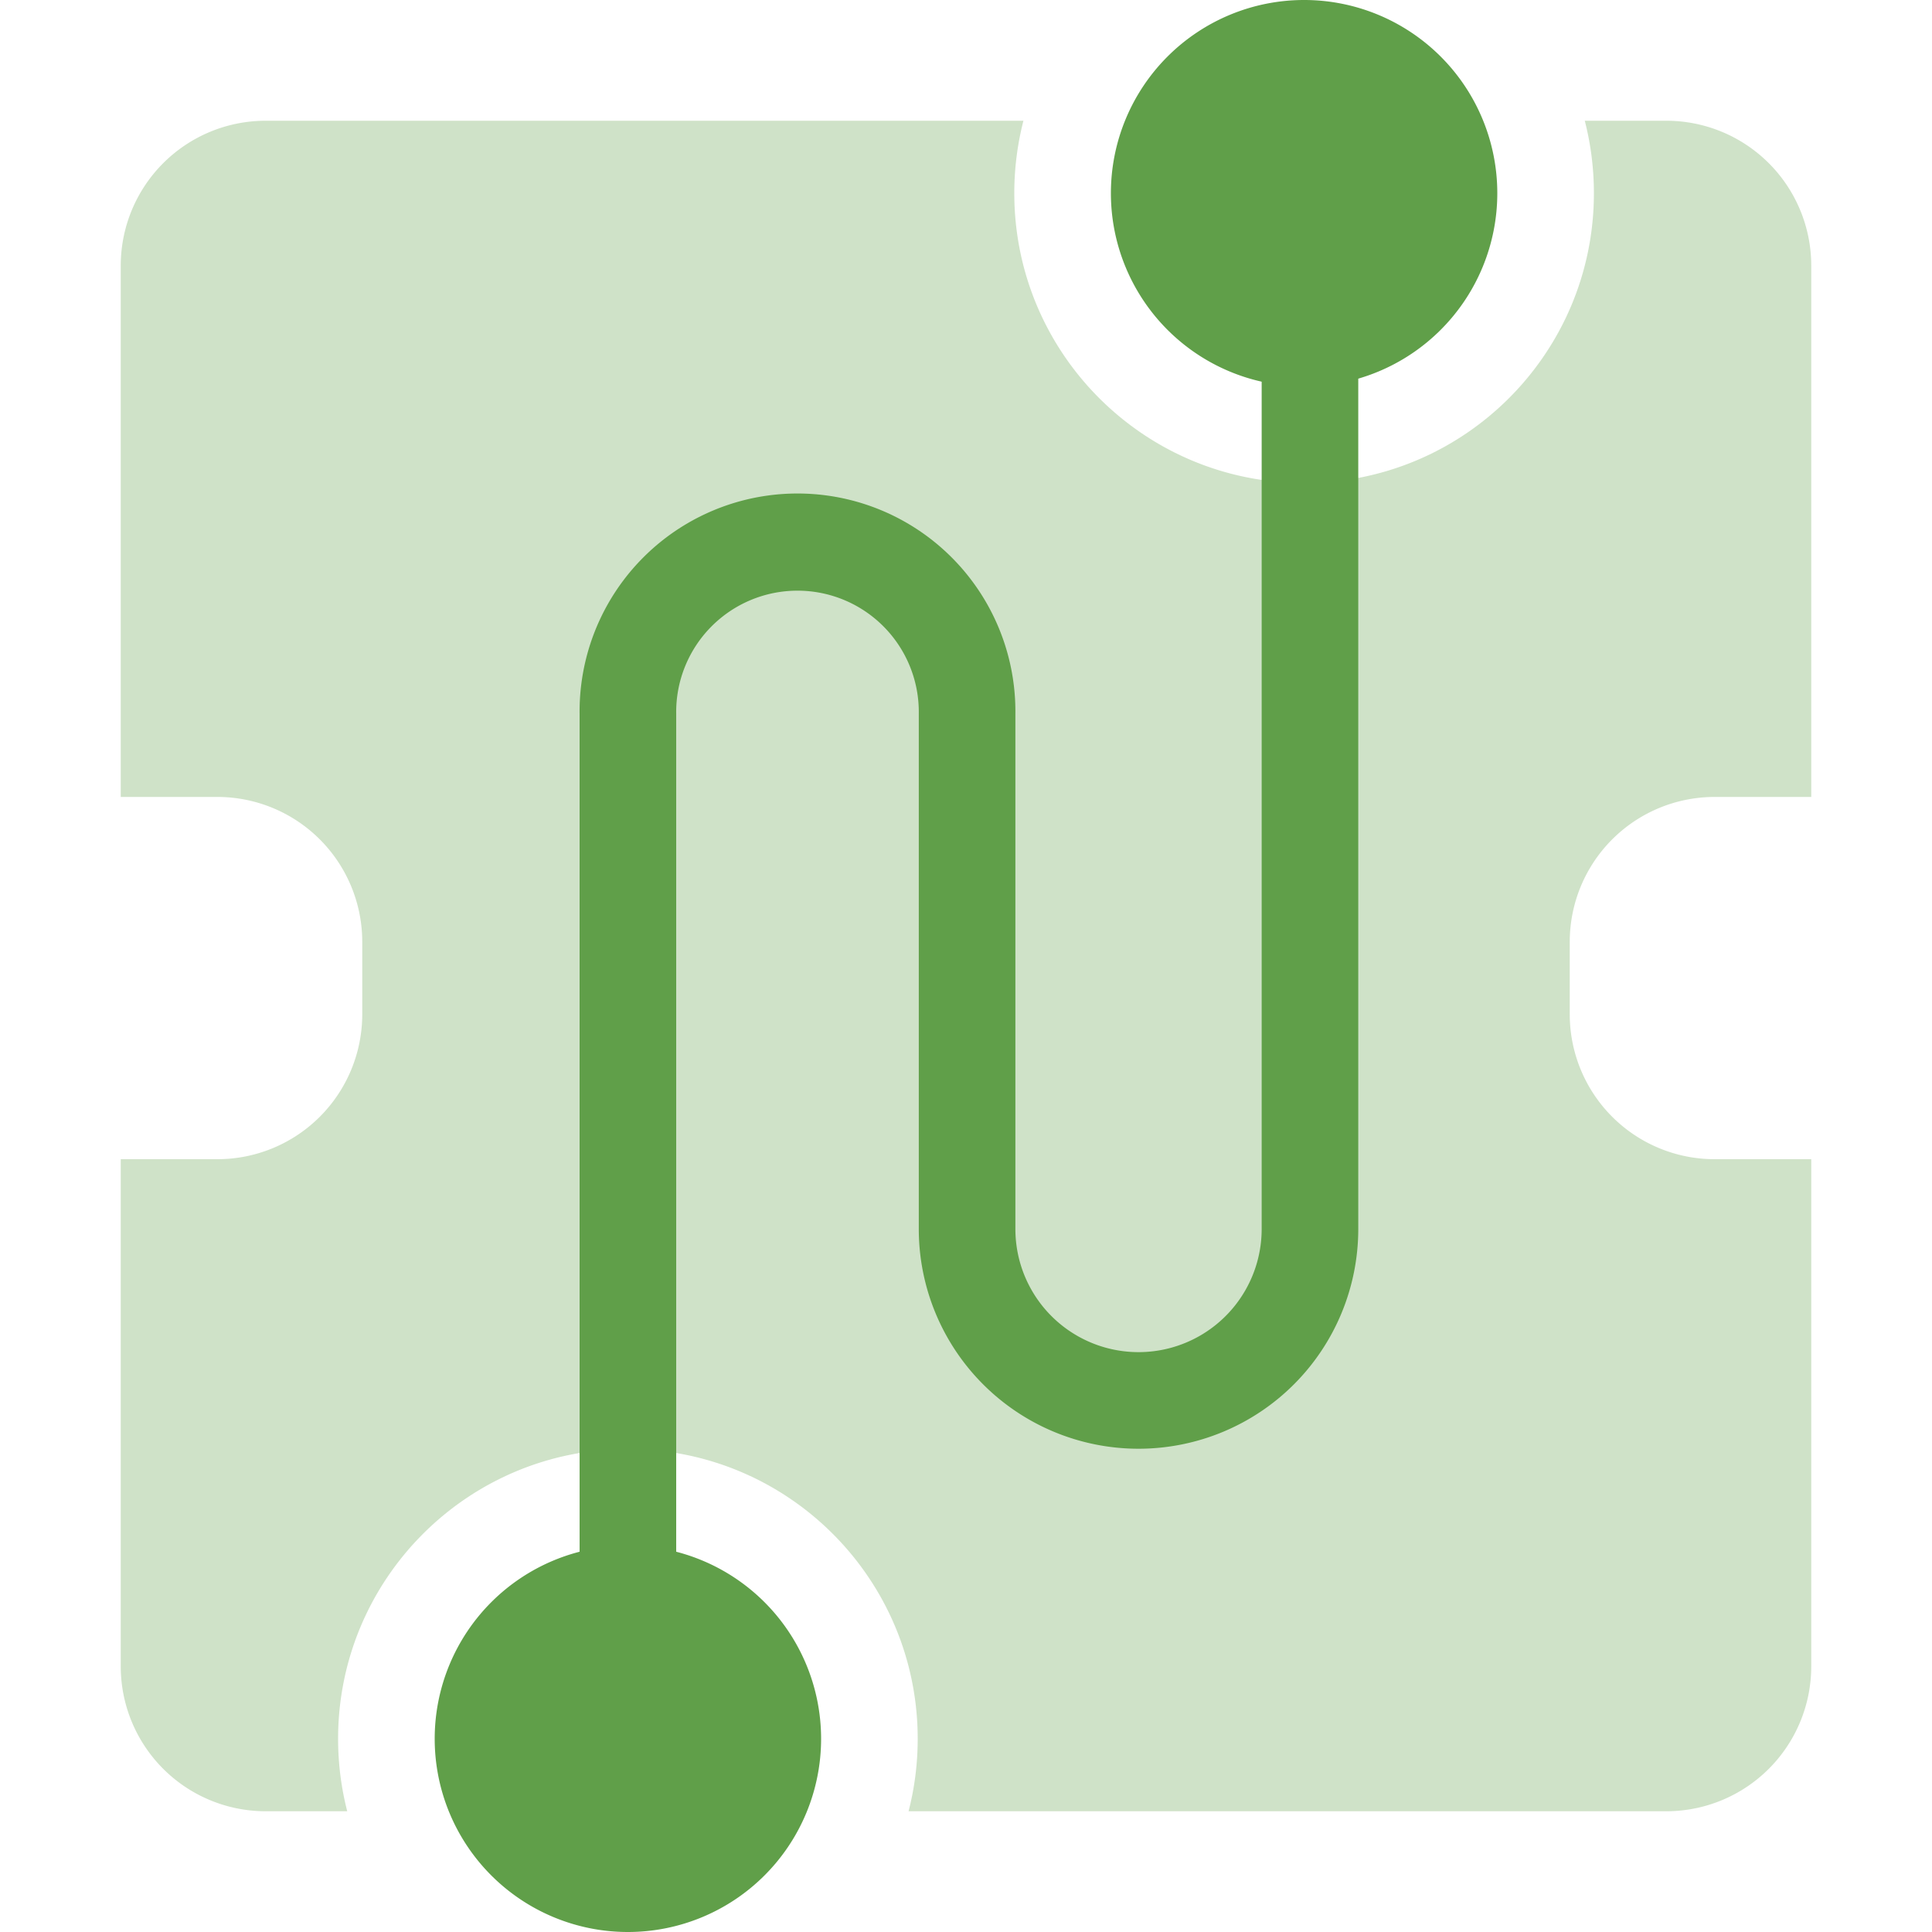<?xml version="1.0" standalone="no"?><!DOCTYPE svg PUBLIC "-//W3C//DTD SVG 1.1//EN" "http://www.w3.org/Graphics/SVG/1.1/DTD/svg11.dtd"><svg t="1698286298077" class="icon" viewBox="0 0 1024 1024" version="1.1" xmlns="http://www.w3.org/2000/svg" p-id="6896" xmlns:xlink="http://www.w3.org/1999/xlink" width="128" height="128"><path d="M960 614.4v268.8a76.8 76.8 0 0 1-76.8 76.8H481.562c3.162-12.275 4.838-25.139 4.838-38.4 0-84.826-68.774-153.6-153.6-153.6s-153.6 68.774-153.6 153.6c0 13.261 1.677 26.125 4.838 38.4H140.8a76.8 76.8 0 0 1-76.8-76.8V614.4h51.2a76.8 76.8 0 0 0 76.8-76.8v-38.4a76.8 76.8 0 0 0-76.8-76.8H64V140.8a76.8 76.8 0 0 1 76.8-76.8h401.638A153.882 153.882 0 0 0 537.6 102.4c0 84.826 68.774 153.6 153.6 153.6s153.6-68.774 153.6-153.6c0-13.261-1.677-26.125-4.838-38.4H883.2a76.8 76.8 0 0 1 76.8 76.8v281.6h-51.2a76.8 76.8 0 0 0-76.8 76.8v38.4a76.8 76.8 0 0 0 76.8 76.8h51.2z" fill="#609f49" fill-opacity=".3" p-id="6897"></path><path d="M691.2 102.4m-102.4 0a102.4 102.4 0 1 0 204.8 0 102.4 102.4 0 1 0-204.8 0Z" fill="#609f49" p-id="6898"></path><path d="M332.8 921.6m-102.4 0a102.4 102.4 0 1 0 204.8 0 102.4 102.4 0 1 0-204.8 0Z" fill="#609f49" p-id="6899"></path><path d="M668.71 115.2h51.2v536.192a116.467 116.467 0 1 1-232.934 0V378.24a64.294 64.294 0 1 0-128.576 0v545.216h-51.2V378.24a115.494 115.494 0 1 1 230.976 0v273.152a65.267 65.267 0 0 0 130.534 0V115.2z" fill="#609f49" p-id="6900"></path></svg>